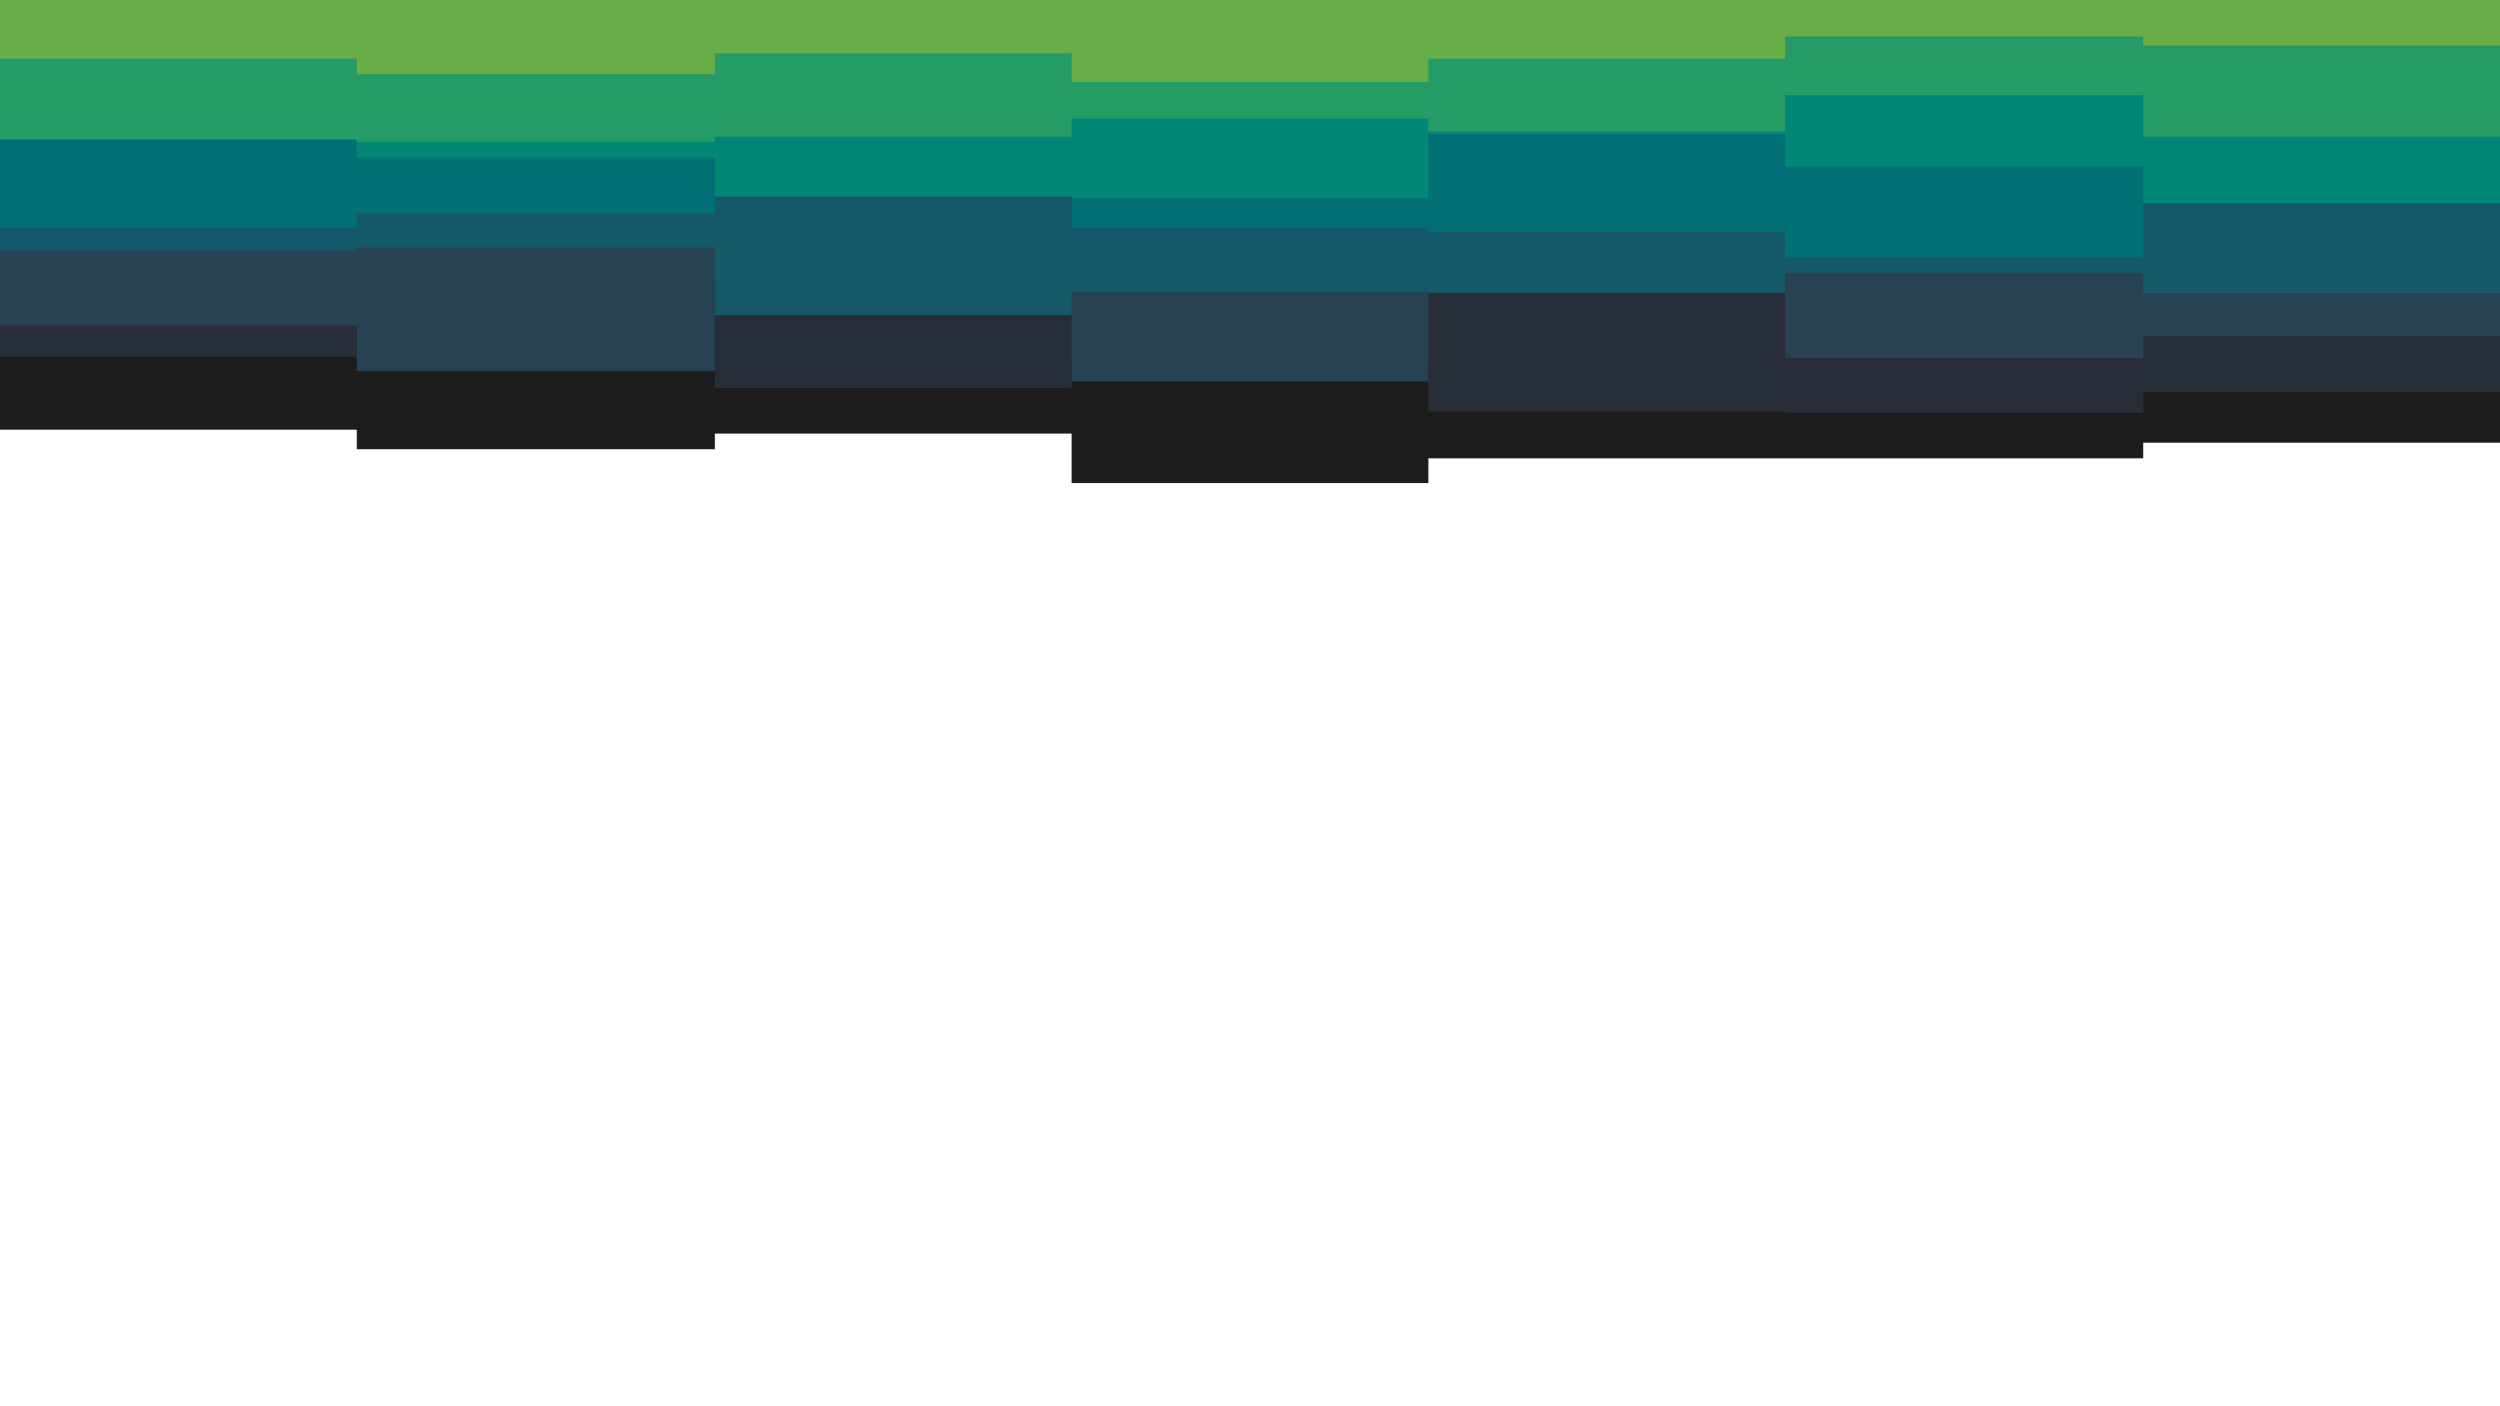 <svg id="visual" viewBox="0 0 1920 1080" width="1920" height="1080" xmlns="http://www.w3.org/2000/svg" xmlns:xlink="http://www.w3.org/1999/xlink" version="1.1"><path d="M0 330L274 330L274 345L549 345L549 333L823 333L823 371L1097 371L1097 352L1371 352L1371 352L1646 352L1646 340L1920 340L1920 350L1920 0L1920 0L1646 0L1646 0L1371 0L1371 0L1097 0L1097 0L823 0L823 0L549 0L549 0L274 0L274 0L0 0Z" fill="#1d1d1e"></path><path d="M0 274L274 274L274 252L549 252L549 298L823 298L823 279L1097 279L1097 316L1371 316L1371 317L1646 317L1646 301L1920 301L1920 300L1920 0L1920 0L1646 0L1646 0L1371 0L1371 0L1097 0L1097 0L823 0L823 0L549 0L549 0L274 0L274 0L0 0Z" fill="#272e38"></path><path d="M0 250L274 250L274 285L549 285L549 213L823 213L823 293L1097 293L1097 211L1371 211L1371 275L1646 275L1646 258L1920 258L1920 233L1920 0L1920 0L1646 0L1646 0L1371 0L1371 0L1097 0L1097 0L823 0L823 0L549 0L549 0L274 0L274 0L0 0Z" fill="#264253"></path><path d="M0 193L274 193L274 190L549 190L549 242L823 242L823 224L1097 224L1097 225L1371 225L1371 210L1646 210L1646 225L1920 225L1920 221L1920 0L1920 0L1646 0L1646 0L1371 0L1371 0L1097 0L1097 0L823 0L823 0L549 0L549 0L274 0L274 0L0 0Z" fill="#155869"></path><path d="M0 175L274 175L274 164L549 164L549 144L823 144L823 175L1097 175L1097 178L1371 178L1371 198L1646 198L1646 138L1920 138L1920 160L1920 0L1920 0L1646 0L1646 0L1371 0L1371 0L1097 0L1097 0L823 0L823 0L549 0L549 0L274 0L274 0L0 0Z" fill="#007076"></path><path d="M0 107L274 107L274 121L549 121L549 151L823 151L823 152L1097 152L1097 103L1371 103L1371 128L1646 128L1646 156L1920 156L1920 155L1920 0L1920 0L1646 0L1646 0L1371 0L1371 0L1097 0L1097 0L823 0L823 0L549 0L549 0L274 0L274 0L0 0Z" fill="#008775"></path><path d="M0 107L274 107L274 109L549 109L549 105L823 105L823 91L1097 91L1097 101L1371 101L1371 73L1646 73L1646 105L1920 105L1920 90L1920 0L1920 0L1646 0L1646 0L1371 0L1371 0L1097 0L1097 0L823 0L823 0L549 0L549 0L274 0L274 0L0 0Z" fill="#259c65"></path><path d="M0 45L274 45L274 57L549 57L549 41L823 41L823 63L1097 63L1097 45L1371 45L1371 28L1646 28L1646 35L1920 35L1920 56L1920 0L1920 0L1646 0L1646 0L1371 0L1371 0L1097 0L1097 0L823 0L823 0L549 0L549 0L274 0L274 0L0 0Z" fill="#69ad49"></path></svg>